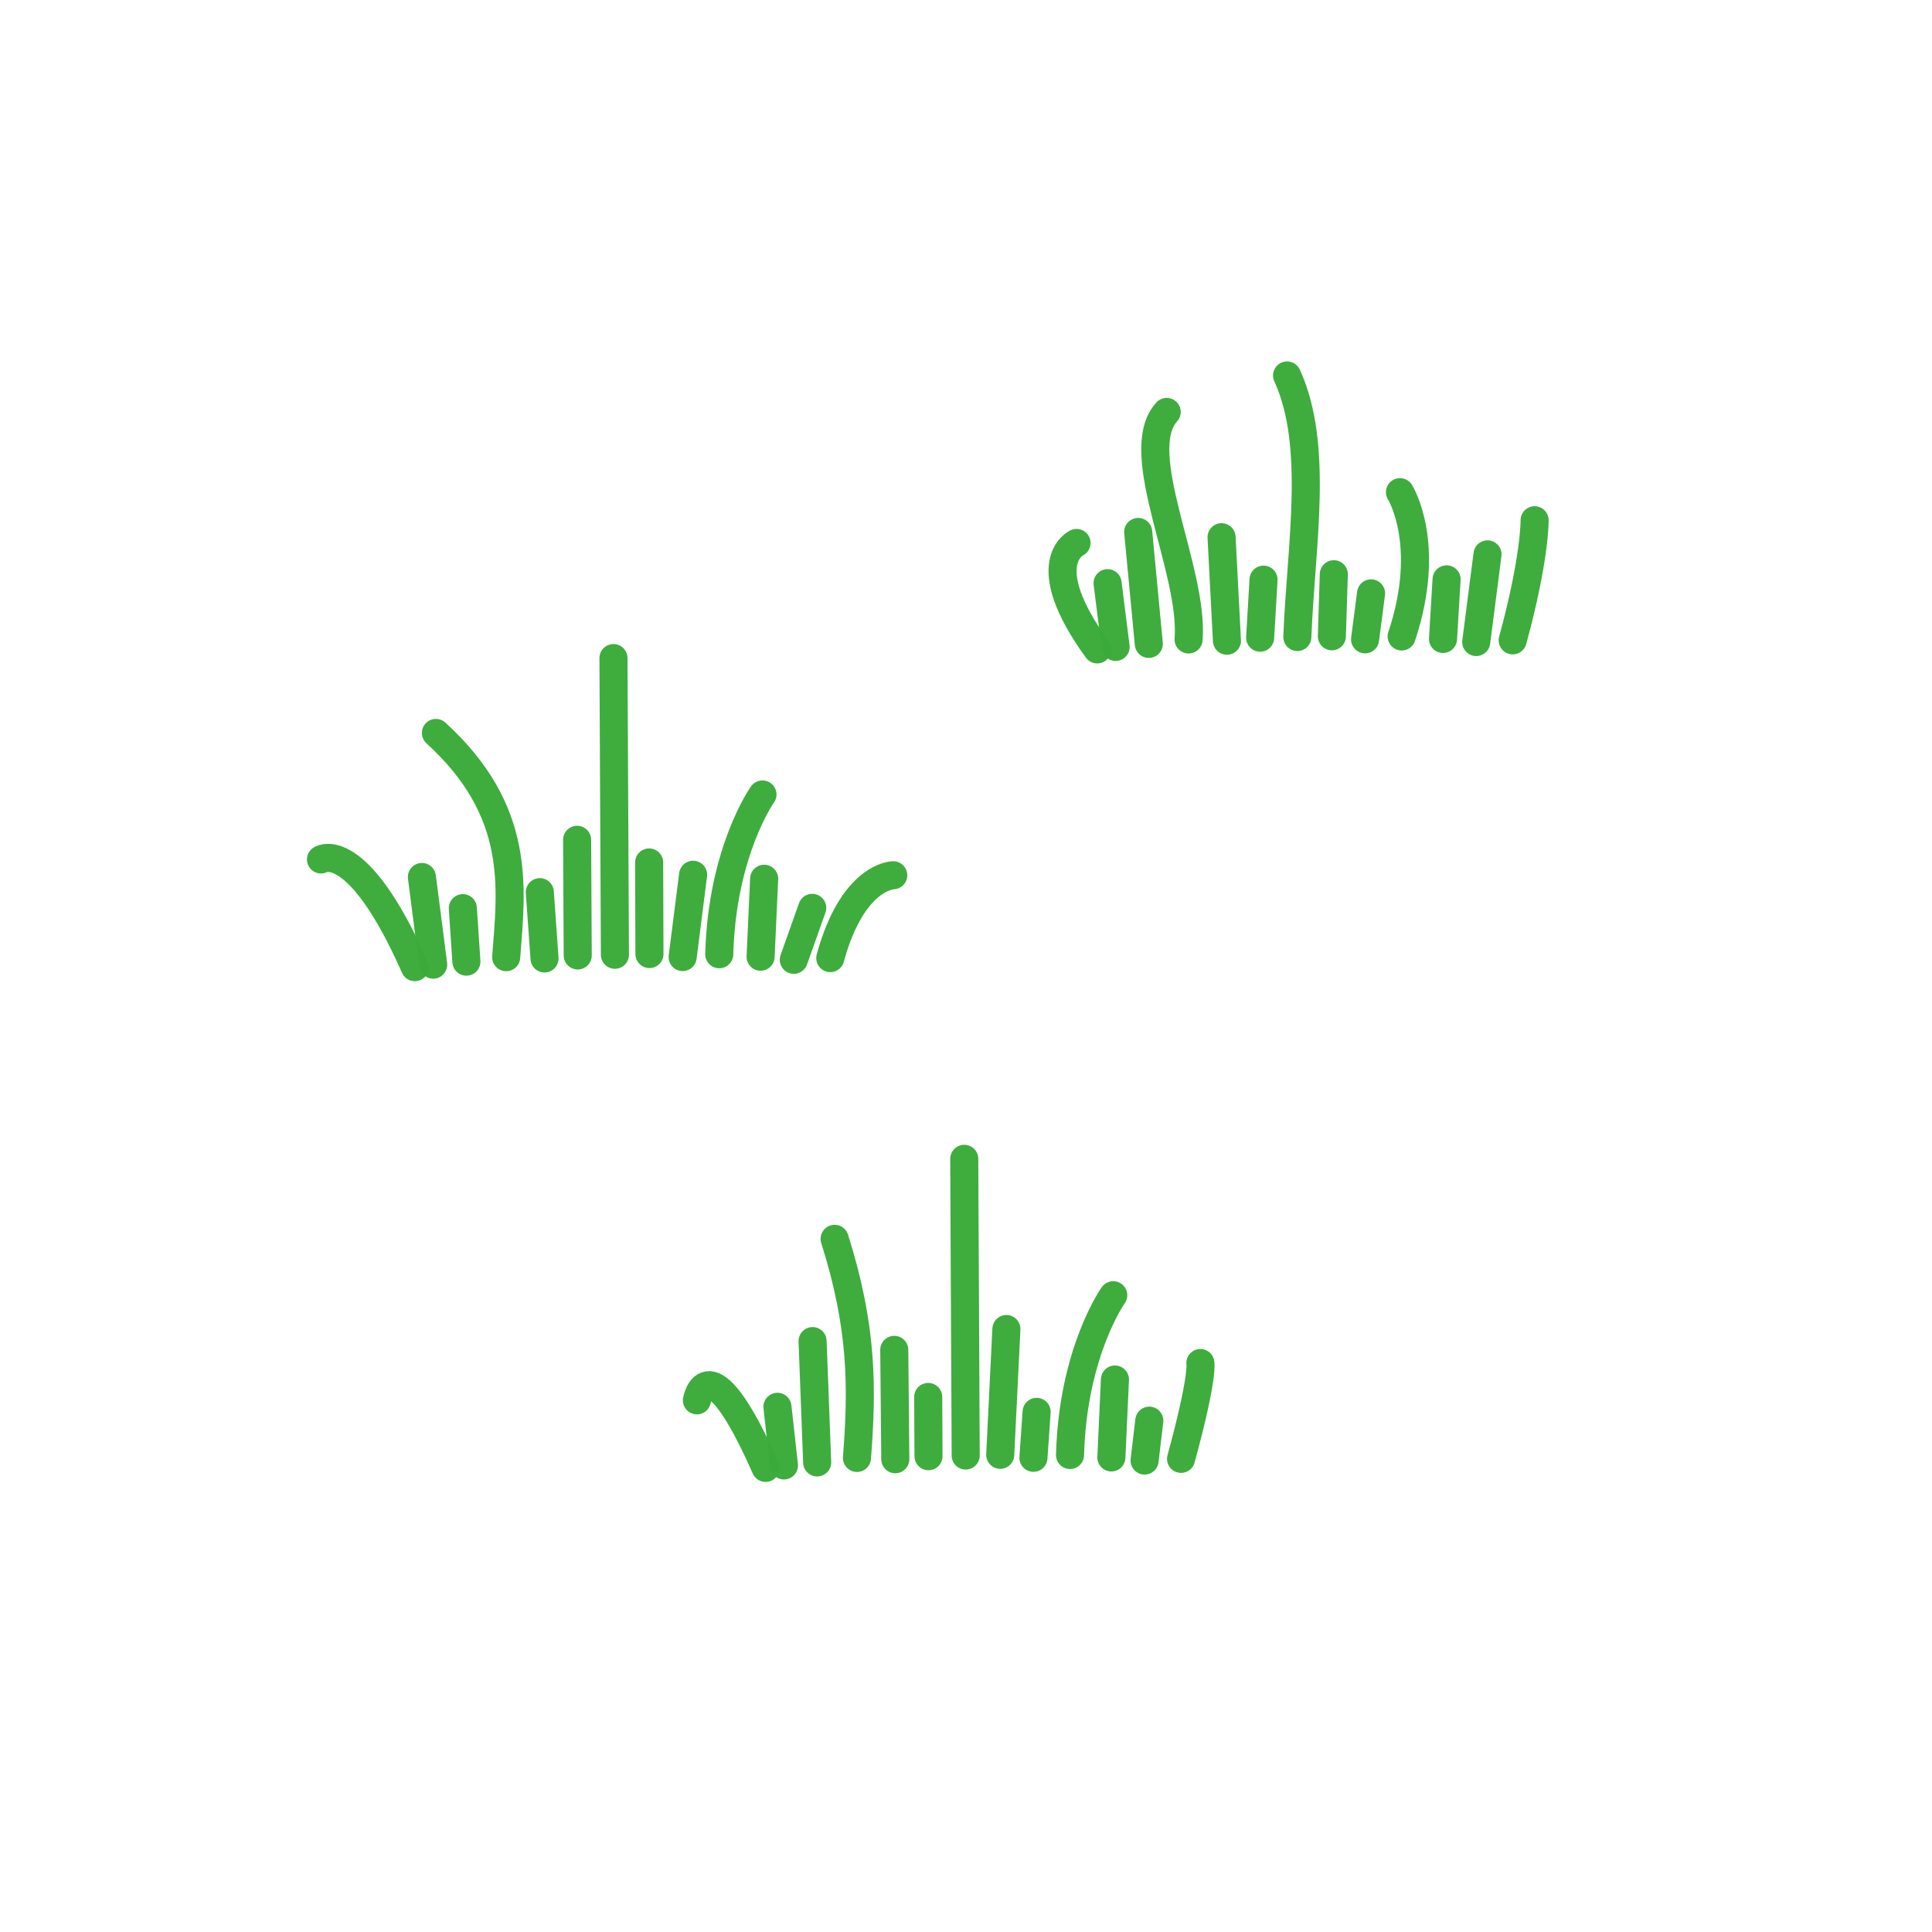 <?xml version="1.0" encoding="UTF-8" standalone="no"?>
<!-- Created with Inkscape (http://www.inkscape.org/) -->

<svg
   width="32mm"
   height="32mm"
   viewBox="0 0 32 32"
   version="1.1"
   id="svg1"
   inkscape:version="1.3.1 (9b9bdc1480, 2023-11-25, custom)"
   sodipodi:docname="landuse_grass.svg"
   xml:space="preserve"
   xmlns:inkscape="http://www.inkscape.org/namespaces/inkscape"
   xmlns:sodipodi="http://sodipodi.sourceforge.net/DTD/sodipodi-0.dtd"
   xmlns="http://www.w3.org/2000/svg"
   xmlns:svg="http://www.w3.org/2000/svg"><sodipodi:namedview
     id="namedview1"
     pagecolor="#ffffff"
     bordercolor="#666666"
     borderopacity="1.0"
     inkscape:showpageshadow="2"
     inkscape:pageopacity="0.0"
     inkscape:pagecheckerboard="0"
     inkscape:deskcolor="#d1d1d1"
     inkscape:document-units="mm"
     inkscape:zoom="1.7710157"
     inkscape:cx="-27.667739"
     inkscape:cy="35.855131"
     inkscape:window-width="1318"
     inkscape:window-height="719"
     inkscape:window-x="48"
     inkscape:window-y="27"
     inkscape:window-maximized="1"
     inkscape:current-layer="layer1" /><defs
     id="defs1"><inkscape:path-effect
       effect="fillet_chamfer"
       id="path-effect9"
       is_visible="true"
       lpeversion="1"
       nodesatellites_param="F,0,0,1,0,0,0,1 @ F,0,0,1,0,1.548,0,1 @ F,0,0,1,0,1.609,0,1 @ F,0,0,1,0,1.597,0,1 @ F,0,0,1,0,1.645,0,1 @ F,0,0,1,0,1.841,0,1 @ F,0,0,1,0,1.83,0,1 @ F,0,0,1,0,1.707,0,1 @ F,0,0,1,0,0,0,1"
       radius="0"
       unit="px"
       method="auto"
       mode="F"
       chamfer_steps="1"
       flexible="false"
       use_knot_distance="true"
       apply_no_radius="true"
       apply_with_radius="true"
       only_selected="false"
       hide_knots="false" /><inkscape:perspective
       sodipodi:type="inkscape:persp3d"
       inkscape:vp_x="0 : 526.18109 : 1"
       inkscape:vp_y="0 : 1000 : 0"
       inkscape:vp_z="744.09448 : 526.18109 : 1"
       inkscape:persp3d-origin="372.04724 : 350.78739 : 1"
       id="perspective5302" /><inkscape:perspective
       sodipodi:type="inkscape:persp3d"
       inkscape:vp_x="-183.11487 : 148.50001 : 1"
       inkscape:vp_y="0 : 1000 : 0"
       inkscape:vp_z="-195.51426 : 148.50001 : 1"
       inkscape:persp3d-origin="-189.31457 : 99.000003 : 1"
       id="perspective10172" /><symbol
       id="Recycling"><title
         id="title7498">Recycling</title><g
         style="stroke:none"
         id="g7512"><path
           style="stroke-width:0.265"
           inkscape:connector-curvature="0"
           d="m 14.684,3.903 -1.389,0.794 -0.926,-1.587 C 12.237,2.877 11.972,2.712 11.609,2.712 H 8.83 C 9.029,2.91 9.062,2.977 9.161,3.142 L 10.881,6.118 9.492,6.912 H 12.932 Z"
           id="path7500" /><path
           style="stroke-width:0.265"
           inkscape:connector-curvature="0"
           d="m 14.254,12.039 h 1.389 c 0.827,0 1.323,-0.893 0.926,-1.587 l -1.753,-3.069 -2.381,1.389 z"
           id="path7502" /><path
           style="stroke-width:0.265"
           inkscape:connector-curvature="0"
           d="m 12.171,17.066 v -1.587 h 1.852 c 0.265,0 0.529,-0.132 0.728,-0.463 l 1.389,-2.381 C 15.875,12.7 15.776,12.7 15.61,12.7 h -3.44 v -1.587 l -1.72,2.977 z"
           id="path7504" /><path
           style="stroke-width:0.265"
           inkscape:connector-curvature="0"
           d="m 5.358,12.7 -0.695,1.191 c -0.397,0.728 0.099,1.587 0.893,1.587 H 9.062 V 12.7 Z"
           id="path7506" /><path
           style="stroke-width:0.265"
           inkscape:connector-curvature="0"
           d="m 2.051,8.401 1.389,0.794 -0.926,1.588 C 2.381,11.013 2.381,11.311 2.547,11.642 l 1.356,2.381 c 0.066,-0.265 0.099,-0.331 0.198,-0.496 L 5.821,10.55 7.21,11.344 5.49,8.367 Z"
           id="path7508" /><path
           style="stroke-width:0.265"
           inkscape:connector-curvature="0"
           d="M 9.26,4.63 8.599,3.44 c -0.43,-0.695 -1.422,-0.695 -1.819,0 l -1.753,3.043 2.381,1.389 z"
           id="path7510" /></g></symbol><inkscape:perspective
       id="perspective8310"
       inkscape:persp3d-origin="372.04724 : 350.7874 : 1"
       inkscape:vp_z="744.09447 : 526.18111 : 1"
       inkscape:vp_y="0 : 1000 : 0"
       inkscape:vp_x="0 : 526.18111 : 1"
       sodipodi:type="inkscape:persp3d" /><inkscape:perspective
       id="perspective5302-3"
       inkscape:persp3d-origin="372.04724 : 350.7874 : 1"
       inkscape:vp_z="744.09447 : 526.18111 : 1"
       inkscape:vp_y="0 : 1000 : 0"
       inkscape:vp_x="0 : 526.18111 : 1"
       sodipodi:type="inkscape:persp3d" /><symbol
       id="ToiletsMen"><title
         id="title4892">Toilets - Men</title><g
         style="stroke:none"
         id="g4898"><circle
           cx="36"
           cy="9"
           r="5"
           id="circle4894" /><path
           d="m 24,22 v 15.5 a 2.25,2.25 0 0 0 4.5,0 V 23 h 1 v 39.5 a 3,3 0 0 0 6,0 V 40 h 1 v 22.5 a 3,3 0 0 0 6,0 V 23 h 1 v 14.5 a 2.25,2.25 0 0 0 4.5,0 V 22 A 7,7 0 0 0 41,15 H 31 a 7,7 0 0 0 -7,7 z"
           id="path4896"
           inkscape:connector-curvature="0" /></g></symbol><inkscape:perspective
       sodipodi:type="inkscape:persp3d"
       inkscape:vp_x="0 : 100 : 1"
       inkscape:vp_y="0 : 1000 : 0"
       inkscape:vp_z="200 : 100 : 1"
       inkscape:persp3d-origin="100 : 66.666667 : 1"
       id="perspective2879" /><inkscape:perspective
       sodipodi:type="inkscape:persp3d"
       inkscape:vp_x="-183.11487 : 148.50001 : 1"
       inkscape:vp_y="0 : 1000 : 0"
       inkscape:vp_z="-195.51426 : 148.50001 : 1"
       inkscape:persp3d-origin="-189.31457 : 99.000003 : 1"
       id="perspective10172-4" /><symbol
       id="Recycling-5"><title
         id="title7498-2">Recycling</title><g
         style="stroke:none"
         id="g7512-5"><path
           style="stroke-width:0.265"
           inkscape:connector-curvature="0"
           d="m 14.684,3.903 -1.389,0.794 -0.926,-1.587 C 12.237,2.877 11.972,2.712 11.609,2.712 H 8.83 C 9.029,2.91 9.062,2.977 9.161,3.142 L 10.881,6.118 9.492,6.912 H 12.932 Z"
           id="path7500-4" /><path
           style="stroke-width:0.265"
           inkscape:connector-curvature="0"
           d="m 14.254,12.039 h 1.389 c 0.827,0 1.323,-0.893 0.926,-1.587 l -1.753,-3.069 -2.381,1.389 z"
           id="path7502-7" /><path
           style="stroke-width:0.265"
           inkscape:connector-curvature="0"
           d="m 12.171,17.066 v -1.587 h 1.852 c 0.265,0 0.529,-0.132 0.728,-0.463 l 1.389,-2.381 C 15.875,12.7 15.776,12.7 15.61,12.7 h -3.44 v -1.587 l -1.72,2.977 z"
           id="path7504-4" /><path
           style="stroke-width:0.265"
           inkscape:connector-curvature="0"
           d="m 5.358,12.7 -0.695,1.191 c -0.397,0.728 0.099,1.587 0.893,1.587 H 9.062 V 12.7 Z"
           id="path7506-4" /><path
           style="stroke-width:0.265"
           inkscape:connector-curvature="0"
           d="m 2.051,8.401 1.389,0.794 -0.926,1.588 C 2.381,11.013 2.381,11.311 2.547,11.642 l 1.356,2.381 c 0.066,-0.265 0.099,-0.331 0.198,-0.496 L 5.821,10.55 7.21,11.344 5.49,8.367 Z"
           id="path7508-3" /><path
           style="stroke-width:0.265"
           inkscape:connector-curvature="0"
           d="M 9.26,4.63 8.599,3.44 c -0.43,-0.695 -1.422,-0.695 -1.819,0 l -1.753,3.043 2.381,1.389 z"
           id="path7510-0" /></g></symbol><inkscape:perspective
       id="perspective8310-7"
       inkscape:persp3d-origin="372.04724 : 350.7874 : 1"
       inkscape:vp_z="744.09447 : 526.18111 : 1"
       inkscape:vp_y="0 : 1000 : 0"
       inkscape:vp_x="0 : 526.18111 : 1"
       sodipodi:type="inkscape:persp3d" /><inkscape:perspective
       id="perspective5302-8"
       inkscape:persp3d-origin="372.04724 : 350.7874 : 1"
       inkscape:vp_z="744.09447 : 526.18111 : 1"
       inkscape:vp_y="0 : 1000 : 0"
       inkscape:vp_x="0 : 526.18111 : 1"
       sodipodi:type="inkscape:persp3d" /><symbol
       id="ToiletsMen-6"><title
         id="title4892-8">Toilets - Men</title><g
         style="stroke:none"
         id="g4898-8"><circle
           cx="36"
           cy="9"
           r="5"
           id="circle4894-4" /><path
           d="m 24,22 v 15.5 a 2.25,2.25 0 0 0 4.5,0 V 23 h 1 v 39.5 a 3,3 0 0 0 6,0 V 40 h 1 v 22.5 a 3,3 0 0 0 6,0 V 23 h 1 v 14.5 a 2.25,2.25 0 0 0 4.5,0 V 22 A 7,7 0 0 0 41,15 H 31 a 7,7 0 0 0 -7,7 z"
           id="path4896-3"
           inkscape:connector-curvature="0" /></g></symbol><inkscape:perspective
       sodipodi:type="inkscape:persp3d"
       inkscape:vp_x="0 : 100 : 1"
       inkscape:vp_y="0 : 1000 : 0"
       inkscape:vp_z="200 : 100 : 1"
       inkscape:persp3d-origin="100 : 66.666667 : 1"
       id="perspective2879-1" /><inkscape:perspective
       sodipodi:type="inkscape:persp3d"
       inkscape:vp_x="0 : 290 : 1"
       inkscape:vp_y="0 : 1000 : 0"
       inkscape:vp_z="580 : 290 : 1"
       inkscape:persp3d-origin="290 : 193.33333 : 1"
       id="perspective2441" /><inkscape:perspective
       id="perspective3452"
       inkscape:persp3d-origin="30 : 20 : 1"
       inkscape:vp_z="60 : 30 : 1"
       inkscape:vp_y="0 : 1000 : 0"
       inkscape:vp_x="0 : 30 : 1"
       sodipodi:type="inkscape:persp3d" /><symbol
       viewBox="244.5 110 489 219.9"
       id="symbol-university"><path
         id="path4460"
         d="m 79,43 57,119 c 0,0 21,-96 104,-96 83,0 124,106 124,106 L 407,39 489,22 0,17 Z" /><path
         id="path4462"
         d="M 94,176 73,215"
         stroke-width="20"
         stroke="#000000"
         fill="none" /><path
         id="path4464"
         d="M 300,19 C 300,29.5 277.4,38 249.5,38 221.6,38 199,29.5 199,19 199,8.5 221.6,0 249.5,0 277.4,0 300,8.5 300,19 Z" /><path
         id="path4466"
         d="M 112,216 96,178 64,88 C 64,88 55,80 60,53 65,26 76,29 76,29"
         stroke-width="20"
         stroke="#000000"
         ill="none" /></symbol><inkscape:perspective
       id="perspective4471"
       inkscape:persp3d-origin="372.04724 : 350.78739 : 1"
       inkscape:vp_z="744.09448 : 526.18109 : 1"
       inkscape:vp_y="0 : 1000 : 0"
       inkscape:vp_x="0 : 526.18109 : 1"
       sodipodi:type="inkscape:persp3d" /><inkscape:perspective
       id="perspective4668"
       inkscape:persp3d-origin="6 : 3.9999996 : 1"
       inkscape:vp_z="12 : 6 : 1"
       inkscape:vp_y="0 : 1000 : 0"
       inkscape:vp_x="0 : 6 : 1"
       sodipodi:type="inkscape:persp3d" /><inkscape:perspective
       id="perspective2893"
       inkscape:persp3d-origin="0.5 : 0.33333355 : 1"
       inkscape:vp_z="1 : 0.49999955 : 1"
       inkscape:vp_y="0 : 1000 : 0"
       inkscape:vp_x="0 : 0.49999955 : 1"
       sodipodi:type="inkscape:persp3d" /><inkscape:perspective
       id="perspective3898"
       inkscape:persp3d-origin="0.5 : 0.33333355 : 1"
       inkscape:vp_z="1 : 0.49999955 : 1"
       inkscape:vp_y="0 : 1000 : 0"
       inkscape:vp_x="0 : 0.49999955 : 1"
       sodipodi:type="inkscape:persp3d" /><inkscape:perspective
       id="perspective4011"
       inkscape:persp3d-origin="0.5 : 0.33333355 : 1"
       inkscape:vp_z="1 : 0.49999955 : 1"
       inkscape:vp_y="0 : 1000 : 0"
       inkscape:vp_x="0 : 0.49999955 : 1"
       sodipodi:type="inkscape:persp3d" /><inkscape:perspective
       sodipodi:type="inkscape:persp3d"
       inkscape:vp_x="-183.11487 : 148.50001 : 1"
       inkscape:vp_y="0 : 1000 : 0"
       inkscape:vp_z="-195.51426 : 148.50001 : 1"
       inkscape:persp3d-origin="-189.31457 : 99.000003 : 1"
       id="perspective10172-6" /><symbol
       id="Recycling-9"><title
         id="title7498-3">Recycling</title><g
         style="stroke:none"
         id="g7512-7"><path
           style="stroke-width:0.265"
           inkscape:connector-curvature="0"
           d="m 14.684,3.903 -1.389,0.794 -0.926,-1.587 C 12.237,2.877 11.972,2.712 11.609,2.712 H 8.83 C 9.029,2.91 9.062,2.977 9.161,3.142 L 10.881,6.118 9.492,6.912 H 12.932 Z"
           id="path7500-45" /><path
           style="stroke-width:0.265"
           inkscape:connector-curvature="0"
           d="m 14.254,12.039 h 1.389 c 0.827,0 1.323,-0.893 0.926,-1.587 l -1.753,-3.069 -2.381,1.389 z"
           id="path7502-2" /><path
           style="stroke-width:0.265"
           inkscape:connector-curvature="0"
           d="m 12.171,17.066 v -1.587 h 1.852 c 0.265,0 0.529,-0.132 0.728,-0.463 l 1.389,-2.381 C 15.875,12.7 15.776,12.7 15.61,12.7 h -3.44 v -1.587 l -1.72,2.977 z"
           id="path7504-5" /><path
           style="stroke-width:0.265"
           inkscape:connector-curvature="0"
           d="m 5.358,12.7 -0.695,1.191 c -0.397,0.728 0.099,1.587 0.893,1.587 H 9.062 V 12.7 Z"
           id="path7506-47" /><path
           style="stroke-width:0.265"
           inkscape:connector-curvature="0"
           d="m 2.051,8.401 1.389,0.794 -0.926,1.588 C 2.381,11.013 2.381,11.311 2.547,11.642 l 1.356,2.381 c 0.066,-0.265 0.099,-0.331 0.198,-0.496 L 5.821,10.55 7.21,11.344 5.49,8.367 Z"
           id="path7508-4" /><path
           style="stroke-width:0.265"
           inkscape:connector-curvature="0"
           d="M 9.26,4.63 8.599,3.44 c -0.43,-0.695 -1.422,-0.695 -1.819,0 l -1.753,3.043 2.381,1.389 z"
           id="path7510-4" /></g></symbol><inkscape:perspective
       id="perspective8310-3"
       inkscape:persp3d-origin="372.04724 : 350.7874 : 1"
       inkscape:vp_z="744.09447 : 526.18111 : 1"
       inkscape:vp_y="0 : 1000 : 0"
       inkscape:vp_x="0 : 526.18111 : 1"
       sodipodi:type="inkscape:persp3d" /><inkscape:perspective
       id="perspective5302-0"
       inkscape:persp3d-origin="372.04724 : 350.7874 : 1"
       inkscape:vp_z="744.09447 : 526.18111 : 1"
       inkscape:vp_y="0 : 1000 : 0"
       inkscape:vp_x="0 : 526.18111 : 1"
       sodipodi:type="inkscape:persp3d" /><symbol
       id="ToiletsMen-7"><title
         id="title4892-86">Toilets - Men</title><g
         style="stroke:none"
         id="g4898-88"><circle
           cx="36"
           cy="9"
           r="5"
           id="circle4894-43" /><path
           d="m 24,22 v 15.5 a 2.25,2.25 0 0 0 4.5,0 V 23 h 1 v 39.5 a 3,3 0 0 0 6,0 V 40 h 1 v 22.5 a 3,3 0 0 0 6,0 V 23 h 1 v 14.5 a 2.25,2.25 0 0 0 4.5,0 V 22 A 7,7 0 0 0 41,15 H 31 a 7,7 0 0 0 -7,7 z"
           id="path4896-1"
           inkscape:connector-curvature="0" /></g></symbol></defs><g
     inkscape:label="Livello 1"
     inkscape:groupmode="layer"
     id="layer1"><g
       id="path10"
       transform="matrix(1.436,0,0,0.895,-6.972,4.417)" /><g
       id="path9-1"
       transform="translate(1.254,11.499)" /><g
       id="g6"
       transform="translate(0.198)"><g
         id="path6"><g
           id="g8" /></g><g
         id="path6-1"><g
           id="g12" /></g></g><g
       id="g21"><path
         style="fill:none;stroke:#3aab3a;stroke-width:0.465;stroke-linecap:round;stroke-linejoin:miter;stroke-dasharray:none;stroke-opacity:0.979"
         d="M 6.871,16.019 C 5.916,13.857 5.317,14.235 5.317,14.235"
         id="path15" /><path
         style="fill:none;stroke:#3aab3a;stroke-width:0.465;stroke-linecap:round;stroke-linejoin:miter;stroke-dasharray:none;stroke-opacity:0.979"
         d="M 7.175,15.978 6.988,14.526"
         id="path16"
         sodipodi:nodetypes="cc" /><path
         style="fill:none;stroke:#3aab3a;stroke-width:0.465;stroke-linecap:round;stroke-linejoin:miter;stroke-dasharray:none;stroke-opacity:0.979"
         d="m 7.725,15.928 -0.059,-0.886"
         id="path17"
         sodipodi:nodetypes="cc" /><path
         style="fill:none;stroke:#3aab3a;stroke-width:0.465;stroke-linecap:round;stroke-linejoin:miter;stroke-dasharray:none;stroke-opacity:0.979"
         d="m 13.148,15.897 0.305,-0.86"
         id="path16-8"
         sodipodi:nodetypes="cc" /><path
         style="fill:none;stroke:#3aab3a;stroke-width:0.465;stroke-linecap:round;stroke-linejoin:miter;stroke-dasharray:none;stroke-opacity:0.979"
         d="m 12.598,15.846 0.059,-1.291"
         id="path17-1"
         sodipodi:nodetypes="cc" /><path
         style="fill:none;stroke:#3aab3a;stroke-width:0.465;stroke-linecap:round;stroke-linejoin:miter;stroke-dasharray:none;stroke-opacity:0.979"
         d="M 9.019,15.875 8.941,14.777"
         id="path16-3"
         sodipodi:nodetypes="cc" /><path
         style="fill:none;stroke:#3aab3a;stroke-width:0.465;stroke-linecap:round;stroke-linejoin:miter;stroke-dasharray:none;stroke-opacity:0.979"
         d="M 9.569,15.825 9.559,13.91"
         id="path17-8"
         sodipodi:nodetypes="cc" /><path
         style="fill:none;stroke:#3aab3a;stroke-width:0.465;stroke-linecap:round;stroke-linejoin:miter;stroke-dasharray:none;stroke-opacity:0.979"
         d="m 11.307,15.852 0.173,-1.363"
         id="path16-3-1"
         sodipodi:nodetypes="cc" /><path
         style="fill:none;stroke:#3aab3a;stroke-width:0.465;stroke-linecap:round;stroke-linejoin:miter;stroke-dasharray:none;stroke-opacity:0.979"
         d="m 10.757,15.802 -0.005,-1.517"
         id="path17-8-5"
         sodipodi:nodetypes="cc" /><path
         style="fill:none;stroke:#3aab3a;stroke-width:0.465;stroke-linecap:round;stroke-linejoin:miter;stroke-dasharray:none;stroke-opacity:0.979"
         d="M 8.384,15.854 C 8.473,14.698 8.643,13.438 7.22,12.14"
         id="path18"
         sodipodi:nodetypes="cc" /><path
         style="fill:none;stroke:#3aab3a;stroke-width:0.465;stroke-linecap:round;stroke-linejoin:miter;stroke-dasharray:none;stroke-opacity:0.979"
         d="M 10.185,15.814 C 10.161,10.9 10.161,10.9 10.161,10.9"
         id="path19" /><path
         style="fill:none;stroke:#3aab3a;stroke-width:0.465;stroke-linecap:round;stroke-linejoin:miter;stroke-dasharray:none;stroke-opacity:0.979"
         d="m 11.913,15.805 c 0.047,-1.71 0.716,-2.646 0.716,-2.646"
         id="path20" /><path
         style="fill:none;stroke:#3aab3a;stroke-width:0.465;stroke-linecap:round;stroke-linejoin:miter;stroke-dasharray:none;stroke-opacity:0.979"
         d="m 13.752,15.869 c 0.374,-1.369 1.043,-1.372 1.043,-1.372"
         id="path21" /></g><g
       id="g21-4"
       transform="translate(11.303,-5.263)"><path
         style="fill:none;stroke:#3aab3a;stroke-width:0.465;stroke-linecap:round;stroke-linejoin:miter;stroke-dasharray:none;stroke-opacity:0.979"
         d="m 6.871,16.019 c -1.047,-1.442 -0.343,-1.763 -0.343,-1.763"
         id="path15-4"
         sodipodi:nodetypes="cc" /><path
         style="fill:none;stroke:#3aab3a;stroke-width:0.465;stroke-linecap:round;stroke-linejoin:miter;stroke-dasharray:none;stroke-opacity:0.979"
         d="M 7.175,15.978 7.042,14.922"
         id="path16-4"
         sodipodi:nodetypes="cc" /><path
         style="fill:none;stroke:#3aab3a;stroke-width:0.465;stroke-linecap:round;stroke-linejoin:miter;stroke-dasharray:none;stroke-opacity:0.979"
         d="M 7.725,15.928 7.549,14.074"
         id="path17-4"
         sodipodi:nodetypes="cc" /><path
         style="fill:none;stroke:#3aab3a;stroke-width:0.465;stroke-linecap:round;stroke-linejoin:miter;stroke-dasharray:none;stroke-opacity:0.979"
         d="m 13.148,15.897 0.187,-1.452"
         id="path16-8-7" /><path
         style="fill:none;stroke:#3aab3a;stroke-width:0.465;stroke-linecap:round;stroke-linejoin:miter;stroke-dasharray:none;stroke-opacity:0.979"
         d="m 12.598,15.846 0.059,-0.987"
         id="path17-1-6"
         sodipodi:nodetypes="cc" /><path
         style="fill:none;stroke:#3aab3a;stroke-width:0.465;stroke-linecap:round;stroke-linejoin:miter;stroke-dasharray:none;stroke-opacity:0.979"
         d="M 9.019,15.875 8.93,14.161"
         id="path16-3-3"
         sodipodi:nodetypes="cc" /><path
         style="fill:none;stroke:#3aab3a;stroke-width:0.465;stroke-linecap:round;stroke-linejoin:miter;stroke-dasharray:none;stroke-opacity:0.979"
         d="m 9.569,15.825 0.056,-0.961"
         id="path17-8-1"
         sodipodi:nodetypes="cc" /><path
         style="fill:none;stroke:#3aab3a;stroke-width:0.465;stroke-linecap:round;stroke-linejoin:miter;stroke-dasharray:none;stroke-opacity:0.979"
         d="M 11.307,15.852 11.406,15.091"
         id="path16-3-1-7"
         sodipodi:nodetypes="cc" /><path
         style="fill:none;stroke:#3aab3a;stroke-width:0.465;stroke-linecap:round;stroke-linejoin:miter;stroke-dasharray:none;stroke-opacity:0.979"
         d="m 10.757,15.802 0.032,-1.028"
         id="path17-8-5-5"
         sodipodi:nodetypes="cc" /><path
         style="fill:none;stroke:#3aab3a;stroke-width:0.465;stroke-linecap:round;stroke-linejoin:miter;stroke-dasharray:none;stroke-opacity:0.979"
         d="M 8.384,15.854 C 8.473,14.698 7.414,12.757 8.021,12.086"
         id="path18-9"
         sodipodi:nodetypes="cc" /><path
         style="fill:none;stroke:#3aab3a;stroke-width:0.465;stroke-linecap:round;stroke-linejoin:miter;stroke-dasharray:none;stroke-opacity:0.979"
         d="m 10.185,15.814 c 0.058,-1.51 0.364,-3.164 -0.17,-4.332"
         id="path19-6"
         sodipodi:nodetypes="cc" /><path
         style="fill:none;stroke:#3aab3a;stroke-width:0.465;stroke-linecap:round;stroke-linejoin:miter;stroke-dasharray:none;stroke-opacity:0.979"
         d="m 11.913,15.805 c 0.512,-1.537 -0.028,-2.39 -0.028,-2.39"
         id="path20-2"
         sodipodi:nodetypes="cc" /><path
         style="fill:none;stroke:#3aab3a;stroke-width:0.465;stroke-linecap:round;stroke-linejoin:miter;stroke-dasharray:none;stroke-opacity:0.979"
         d="m 13.752,15.869 c 0.374,-1.369 0.363,-1.989 0.363,-1.989"
         id="path21-1"
         sodipodi:nodetypes="cc" /></g><g
       id="g21-7"
       transform="translate(5.81,8.294)"><path
         style="fill:none;stroke:#3aab3a;stroke-width:0.465;stroke-linecap:round;stroke-linejoin:miter;stroke-dasharray:none;stroke-opacity:0.979"
         d="M 6.871,16.019 C 5.916,13.857 5.733,14.9 5.733,14.9"
         id="path15-41"
         sodipodi:nodetypes="cc" /><path
         style="fill:none;stroke:#3aab3a;stroke-width:0.465;stroke-linecap:round;stroke-linejoin:miter;stroke-dasharray:none;stroke-opacity:0.979"
         d="M 7.175,15.978 7.067,15.007"
         id="path16-85"
         sodipodi:nodetypes="cc" /><path
         style="fill:none;stroke:#3aab3a;stroke-width:0.465;stroke-linecap:round;stroke-linejoin:miter;stroke-dasharray:none;stroke-opacity:0.979"
         d="M 7.725,15.928 7.649,13.919"
         id="path17-9"
         sodipodi:nodetypes="cc" /><path
         style="fill:none;stroke:#3aab3a;stroke-width:0.465;stroke-linecap:round;stroke-linejoin:miter;stroke-dasharray:none;stroke-opacity:0.979"
         d="m 13.148,15.897 0.078,-0.66"
         id="path16-8-75"
         sodipodi:nodetypes="cc" /><path
         style="fill:none;stroke:#3aab3a;stroke-width:0.465;stroke-linecap:round;stroke-linejoin:miter;stroke-dasharray:none;stroke-opacity:0.979"
         d="m 12.598,15.846 0.059,-1.291"
         id="path17-1-3" /><path
         style="fill:none;stroke:#3aab3a;stroke-width:0.465;stroke-linecap:round;stroke-linejoin:miter;stroke-dasharray:none;stroke-opacity:0.979"
         d="M 9.019,15.875 9.002,14.064"
         id="path16-3-8"
         sodipodi:nodetypes="cc" /><path
         style="fill:none;stroke:#3aab3a;stroke-width:0.465;stroke-linecap:round;stroke-linejoin:miter;stroke-dasharray:none;stroke-opacity:0.979"
         d="M 9.569,15.825 9.564,14.844"
         id="path17-8-8"
         sodipodi:nodetypes="cc" /><path
         style="fill:none;stroke:#3aab3a;stroke-width:0.465;stroke-linecap:round;stroke-linejoin:miter;stroke-dasharray:none;stroke-opacity:0.979"
         d="m 11.307,15.852 0.053,-0.761"
         id="path16-3-1-3"
         sodipodi:nodetypes="cc" /><path
         style="fill:none;stroke:#3aab3a;stroke-width:0.465;stroke-linecap:round;stroke-linejoin:miter;stroke-dasharray:none;stroke-opacity:0.979"
         d="m 10.757,15.802 0.102,-2.083"
         id="path17-8-5-1"
         sodipodi:nodetypes="cc" /><path
         style="fill:none;stroke:#3aab3a;stroke-width:0.465;stroke-linecap:round;stroke-linejoin:miter;stroke-dasharray:none;stroke-opacity:0.979"
         d="M 8.384,15.854 C 8.473,14.698 8.48,13.695 8.014,12.225"
         id="path18-8"
         sodipodi:nodetypes="cc" /><path
         style="fill:none;stroke:#3aab3a;stroke-width:0.465;stroke-linecap:round;stroke-linejoin:miter;stroke-dasharray:none;stroke-opacity:0.979"
         d="M 10.185,15.814 C 10.161,10.9 10.161,10.9 10.161,10.9"
         id="path19-9" /><path
         style="fill:none;stroke:#3aab3a;stroke-width:0.465;stroke-linecap:round;stroke-linejoin:miter;stroke-dasharray:none;stroke-opacity:0.979"
         d="m 11.913,15.805 c 0.047,-1.71 0.716,-2.646 0.716,-2.646"
         id="path20-6" /><path
         style="fill:none;stroke:#3aab3a;stroke-width:0.465;stroke-linecap:round;stroke-linejoin:miter;stroke-dasharray:none;stroke-opacity:0.979"
         d="m 13.752,15.869 c 0.374,-1.369 0.32,-1.587 0.32,-1.587"
         id="path21-4"
         sodipodi:nodetypes="cc" /></g></g></svg>
